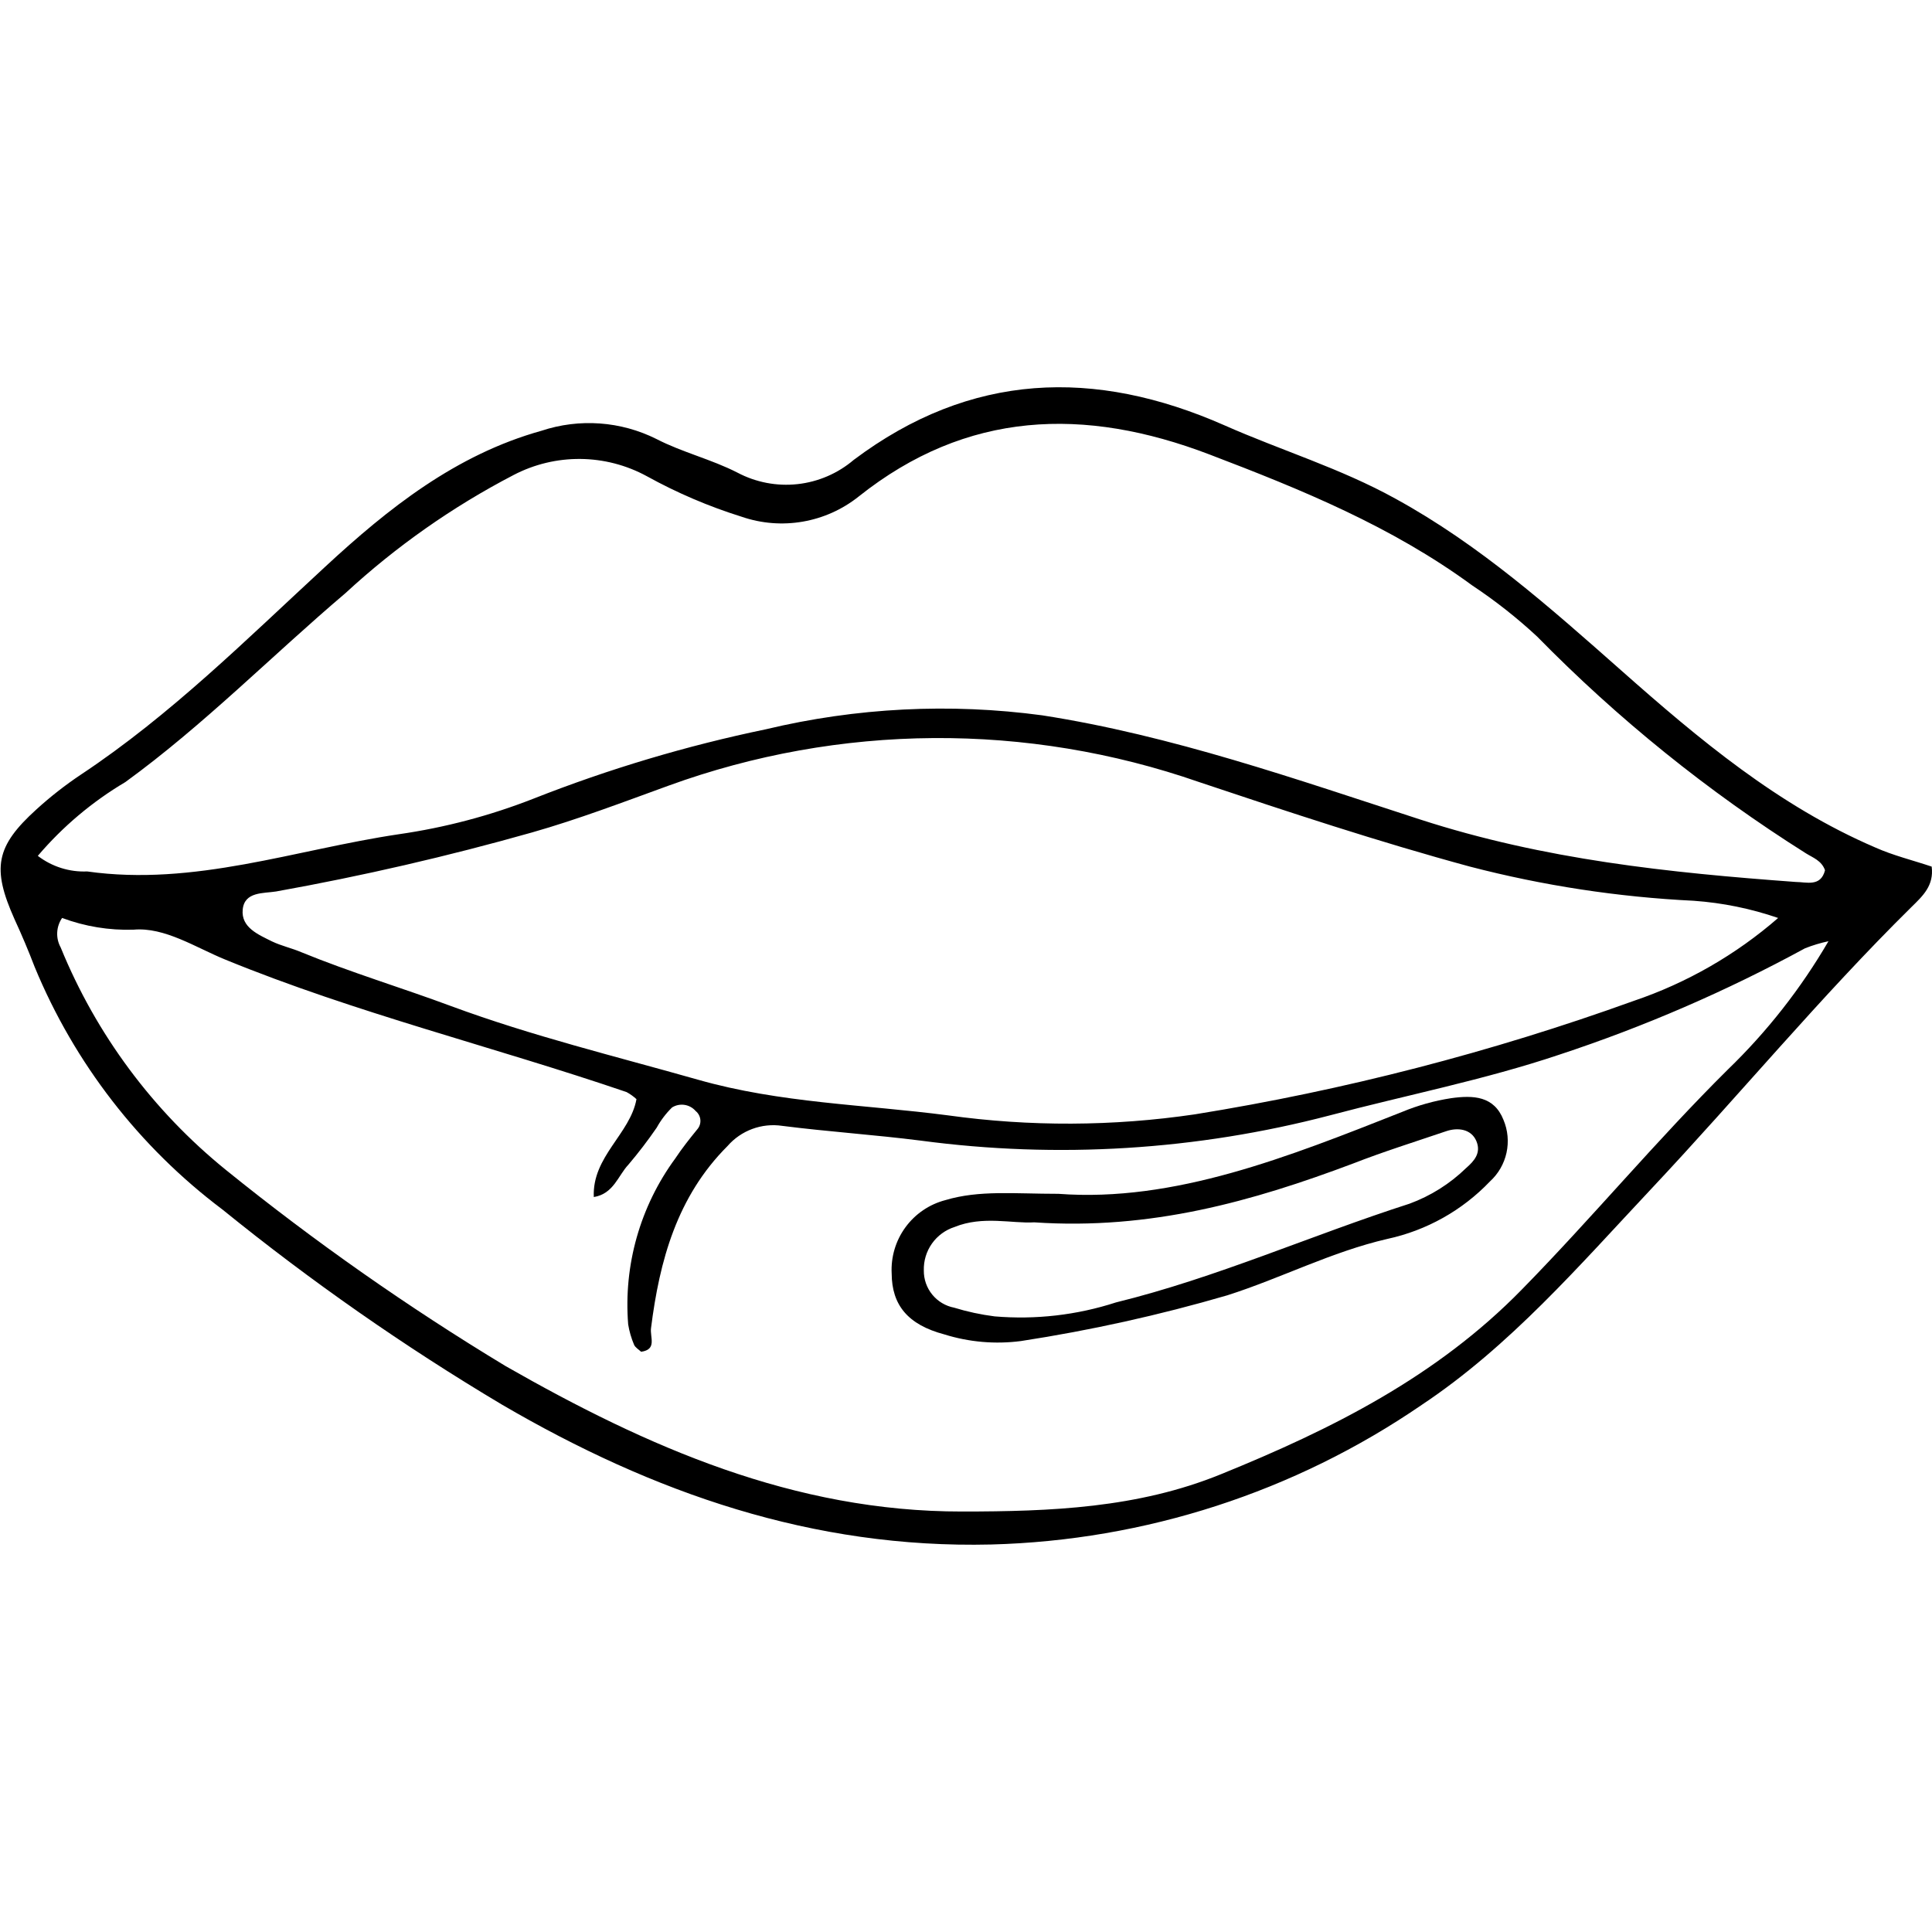 <?xml version="1.0" encoding="UTF-8"?>
<svg width="1200pt" height="1200pt" version="1.1" viewBox="0 0 1200 1200" xmlns="http://www.w3.org/2000/svg">
 <g>
  <path d="m1199.8 538.26c1.508 11.809-5.527 18.215-12.562 25.121-56.652 55.898-106.9 116.82-161.54 174.98-44.844 47.734-87.93 97.855-142.7 134.28l0.004 0.004c-78.918 54.082-171.8 84.184-267.44 86.672-110.67 2.637-209.9-32.031-303.86-86.926h0.004c-60.66-36.145-118.63-76.613-173.48-121.09-51.699-38.883-92.004-90.945-116.7-150.74-3.852-10.051-8.039-19.973-12.562-29.77-14.07-31.531-11.684-45.098 13.691-68.082v-0.004c8.66-7.883 17.895-15.105 27.637-21.605 55.648-36.93 102.75-83.91 151.62-129.01 39.316-36.43 81.273-69.715 134.41-84.539 23.566-7.82 49.273-5.965 71.477 5.152 16.078 8.289 34.043 12.562 50.246 20.852 11.449 6.062 24.453 8.551 37.332 7.141 12.875-1.41 25.035-6.656 34.898-15.055 72.605-54.516 149.61-57.027 230.25-21.48 35.168 15.578 71.973 26.629 106.27 45.598 52.254 28.641 96.094 67.707 140.31 106.77 48.234 42.711 97.602 84.035 157.52 109.79 11.184 5.023 23.617 8.039 35.176 11.934zm-1176.3-6.66c8.77 6.719 19.617 10.141 30.652 9.672 66.574 9.422 129.26-13.566 193.57-23.113h-0.004c28.648-4.121 56.719-11.539 83.66-22.105 46.797-18.453 95.082-32.867 144.33-43.086 56.176-13.426 114.35-16.367 171.59-8.668 80.77 12.562 157.65 39.695 234.77 64.691 77.129 24.996 154.51 33.035 233.39 38.816 6.406 0 15.449 3.266 18.09-7.285-2.137-6.031-7.535-7.789-11.934-10.551v-0.004c-60.695-38.238-116.72-83.434-166.94-134.66-12.516-11.625-25.961-22.211-40.199-31.652-50.246-36.805-106.02-59.543-163.3-81.398-77.629-29.645-150.74-27.258-217.82 26.129-20.496 16.355-47.934 21.094-72.73 12.559-20.391-6.375-40.086-14.793-58.785-25.121-25.777-14.082-56.879-14.367-82.906-0.754-37.898 19.707-73.004 44.379-104.39 73.359-45.723 38.816-87.93 81.902-136.67 117.32-20.543 12.168-38.926 27.66-54.395 45.848zm1112.2 53.008v0.004c-4.969 1.051-9.844 2.523-14.57 4.394-48.781 26.57-99.863 48.688-152.62 66.074-46.73 15.703-95.09 25.121-142.45 37.684-82.879 21.703-169.2 27.035-254.12 15.703-28.641-3.644-57.406-5.527-86.047-9.168v-0.004c-12.75-1.91-25.59 2.828-34.043 12.562-31.402 31.402-42.207 71.223-47.484 113.05-0.754 5.652 3.894 13.316-6.156 14.695-1.633-1.508-3.644-2.637-4.398-4.398l0.008 0.004c-1.711-4.027-2.934-8.246-3.644-12.562-2.953-36.777 7.434-73.387 29.27-103.13 4.144-6.281 9.168-12.562 13.566-17.965 1.449-1.609 2.176-3.742 2.008-5.902-0.164-2.16-1.207-4.16-2.887-5.527-3.676-4.273-9.91-5.231-14.699-2.262-3.777 3.699-6.992 7.934-9.547 12.562-5.469 7.953-11.336 15.629-17.586 22.988-6.406 6.785-9.168 18.09-21.48 20.098-1.129-25.121 22.609-39.191 26.504-60.797-1.859-1.715-3.926-3.191-6.152-4.398-82.781-28.262-167.95-48.988-249.22-82.277-18.215-7.41-37.684-20.352-57.027-18.59h-0.004c-15.113 0.488-30.18-1.988-44.344-7.285-1.832 2.672-2.887 5.805-3.043 9.043-0.156 3.238 0.594 6.457 2.164 9.297 22.031 53.961 57.332 101.49 102.63 138.18 55.066 44.523 113.11 85.234 173.73 121.84 87.93 50.246 179.13 90.441 283.51 90.316 55.02 0 109.16-2.137 160.66-23.113 68.711-27.887 134.16-60.547 187.29-115.06 43.59-44.469 83.41-92.453 127.62-136.29v0.004c24.422-23.586 45.473-50.43 62.555-79.766zm-31.277-14.445v0.004c-16.922-5.824-34.531-9.414-52.379-10.68-46.961-2.285-93.559-9.398-139.06-21.227-56.527-15.324-113.05-34.043-168.2-52.508-106.86-37.207-223.28-36.41-329.61 2.262-28.012 10.176-56.023 20.852-84.664 29.016-52.34 14.824-105.35 27.051-159.03 36.68-7.789 1.258-19.598 0-20.727 11.18-1.129 11.18 9.672 15.578 18.215 19.848 5.777 2.762 12.562 4.269 18.09 6.656 30.648 12.562 62.809 22.234 93.207 33.539 50.246 18.59 102.12 31.152 153.38 45.723 51.25 14.574 103.25 15.328 155.13 22.109 50.895 7.078 102.54 6.867 153.38-0.629 92.855-14.957 184.11-38.547 272.59-70.469 32.969-11.156 63.434-28.652 89.688-51.5z"/>
  <path d="m657.34 741.5c72.102 5.402 142.95-22.988 213.55-50.875v0.004c9.793-4.07 20.039-6.938 30.523-8.543 13.691-1.883 26.504-1.383 32.41 13.441h-0.004c2.742 6.469 3.402 13.633 1.895 20.496-1.508 6.863-5.109 13.09-10.309 17.816-17.184 17.992-39.367 30.422-63.688 35.672-34.797 8.039-65.949 24.371-99.488 35.047-42.039 12.27-84.84 21.75-128.12 28.391-15.984 2.086-32.227 0.672-47.609-4.144-22.734-6.031-32.535-18.34-32.66-37.684-0.562-10.309 2.457-20.492 8.547-28.828 6.09-8.332 14.875-14.305 24.867-16.898 20.977-6.281 42.582-3.894 70.094-3.894zm-14.949 17.711c-13.566 0.879-31.906-4.269-49.492 2.891-5.68 1.824-10.613 5.441-14.059 10.312-3.445 4.875-5.211 10.73-5.035 16.695-0.066 5.449 1.781 10.754 5.227 14.977 3.445 4.227 8.262 7.106 13.617 8.137 8.203 2.512 16.609 4.32 25.121 5.402 25.449 2.156 51.074-0.789 75.371-8.668 62.809-15.449 121.22-41.703 182.27-61.301 13.203-4.84 25.23-12.418 35.297-22.234 4.898-4.269 9.422-9.297 6.281-16.707s-11.43-8.668-18.969-6.031c-19.219 6.531-38.562 12.562-57.531 19.973-62.43 23.492-125.86 41.457-198.09 36.559z"/>
 </g>
</svg>

